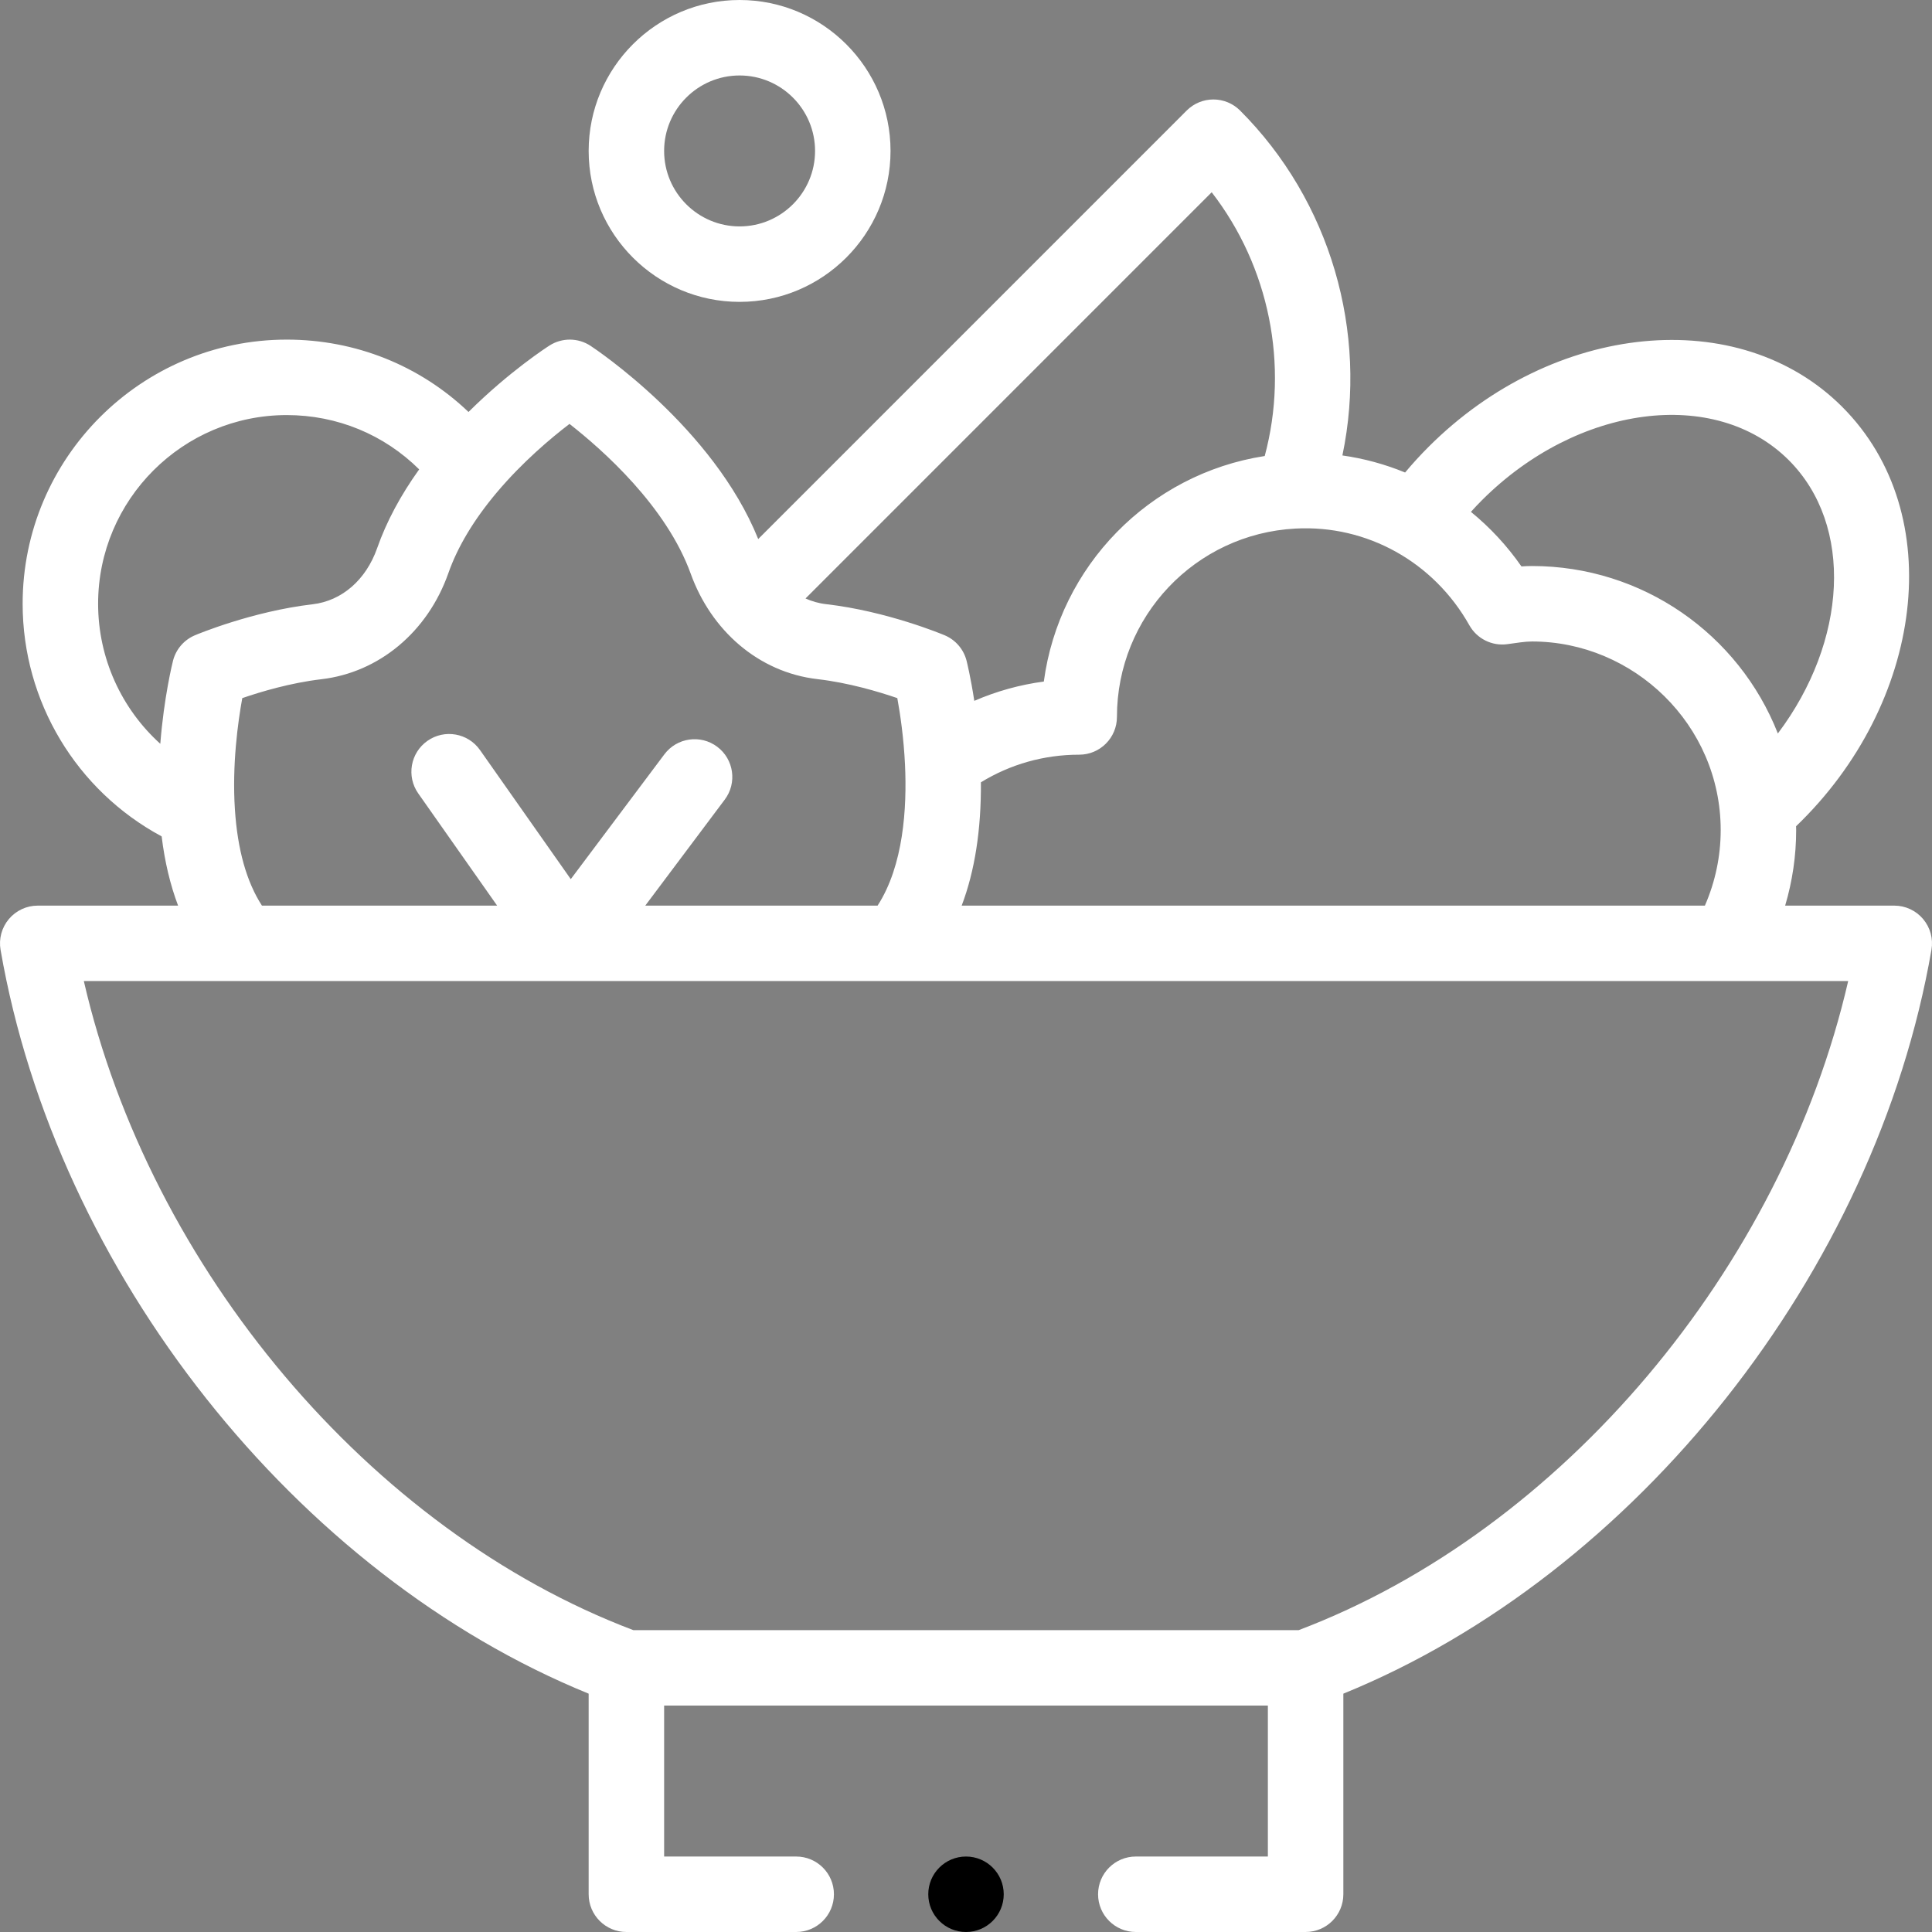 <svg id="Capa_1" enable-background="new 0 0 512 512" height="512" viewBox="0 0 512 512" width="512" xmlns="http://www.w3.org/2000/svg"><rect x="0" y="0" width="512" height="512" fill="#808080" stroke="none"/><g><path fill="#fff" d="m328.631 29.289c-1.876-1.875-4.419-2.929-7.071-2.929s-5.196 1.054-7.071 2.929l-113.554 113.563c-11.909-29.543-43.081-50.314-44.438-51.206-3.292-2.166-7.549-2.194-10.872-.078-.521.332-10.604 6.817-21.465 17.609-12.899-12.3-29.912-19.177-48.16-19.177-38.598 0-70 31.401-70 70 0 25.941 14.28 49.52 36.839 61.652.817 6.723 2.276 12.844 4.356 18.348h-37.195c-2.951 0-5.75 1.303-7.65 3.561-1.9 2.257-2.707 5.238-2.203 8.146 14.815 85.57 78.408 165.59 155.853 197.132v53.161c0 5.522 4.477 10 10 10h45.001c5.523 0 10-4.478 10-10s-4.477-10-10-10h-35.001v-40h160v40h-34.999c-5.522 0-10 4.478-10 10s4.478 10 10 10h44.999c5.522 0 10-4.478 10-10v-53.161c77.445-31.541 141.038-111.56 155.854-197.133.503-2.907-.303-5.889-2.203-8.146-1.9-2.258-4.7-3.561-7.65-3.561h-28.917c1.922-6.459 2.917-13.198 2.917-20 0-.341-.018-.69-.023-1.034 33.76-32.405 40.586-82.772 12.212-111.158-27.298-27.286-76.464-22.526-109.591 10.602-2.171 2.165-4.25 4.445-6.232 6.813-5.323-2.194-10.91-3.71-16.618-4.523 6.846-32.712-3.149-67.442-27.118-91.41zm-7.52 21.663c15.232 19.689 20.531 45.732 14.055 69.896-30.621 4.74-54.448 29.201-58.542 59.769-6.384.848-12.565 2.572-18.426 5.116-.961-6.275-1.971-10.327-2.041-10.607-.768-3.045-2.92-5.552-5.813-6.771-.617-.26-15.293-6.387-31.38-8.239-2.057-.237-3.879-.787-5.491-1.516zm-189.434 79.532c6.774-8.041 14.301-14.365 19.245-18.142 8.763 6.849 25.69 21.837 32.143 39.744 5.37 14.874 17.82 26.082 33.611 27.898 8.226.947 16.238 3.347 21.121 5.025.751 4.116 1.693 10.424 2.035 17.595.546 11.51-.393 26.774-7.263 37.396h-61.57l21.072-28.101c3.313-4.418 2.417-10.687-2.001-13.999-4.418-3.316-10.688-2.417-14 2.001l-24.809 33.083-24.06-34.217c-3.176-4.517-9.414-5.607-13.932-2.428-4.518 3.176-5.605 9.414-2.428 13.932l20.903 29.729h-62.329c-4.068-6.289-6.479-14.845-7.166-25.534-.773-11.805.813-23.186 1.956-29.457 4.855-1.671 12.798-4.051 20.979-5.007 15.278-1.791 28.164-12.556 33.632-28.102 2.455-6.998 6.782-14.203 12.861-21.416zm-85.833 44.638c-.138.546-2.394 9.628-3.364 21.994-10.315-9.32-16.48-22.709-16.48-37.116 0-27.57 22.43-50 50-50 13.364 0 25.792 5.178 35.086 14.39-4.953 6.9-8.69 13.899-11.14 20.882-2.955 8.401-9.344 13.959-17.087 14.866-16.03 1.873-30.594 7.961-31.206 8.219-2.89 1.219-5.04 3.724-5.809 6.765zm443.942 84.868c-17.53 76.173-75.886 145.602-145.614 172.01h-176.343c-69.729-26.408-128.085-95.837-145.614-172.01zm-97.054-127.428c25.34-25.342 61.819-30.099 81.316-10.612 17.309 17.318 15.482 48.013-2.899 72.43-10.35-26.343-35.898-44.38-65.149-44.38-.965 0-1.9.041-2.803.107-3.782-5.438-8.292-10.303-13.387-14.461.952-1.052 1.921-2.086 2.922-3.084zm-3.338 33.138c2.006 3.569 5.983 5.556 10.045 5.011 2.589-.348 4.681-.711 6.562-.711 26.9 0 50 22.039 50 50 0 6.914-1.45 13.726-4.188 20h-196.96c3.487-9.199 5.184-20.128 5.098-32.68 7.824-4.797 16.734-7.32 26.049-7.32 5.522 0 10-4.478 10-10 0-26.589 20.766-48.514 47.308-49.924.029-.002.058-.002.088-.004 18.866-1.001 36.575 8.866 45.998 25.628z"/><path fill="#fff" d="m196 80c22.056 0 40-17.944 40-40s-17.944-40-40-40-40 17.944-40 40 17.944 40 40 40zm0-60c11.028 0 20 8.972 20 20s-8.972 20-20 20-20-8.972-20-20 8.972-20 20-20z"/><circle cx="256.001" cy="502" r="10"/></g></svg>